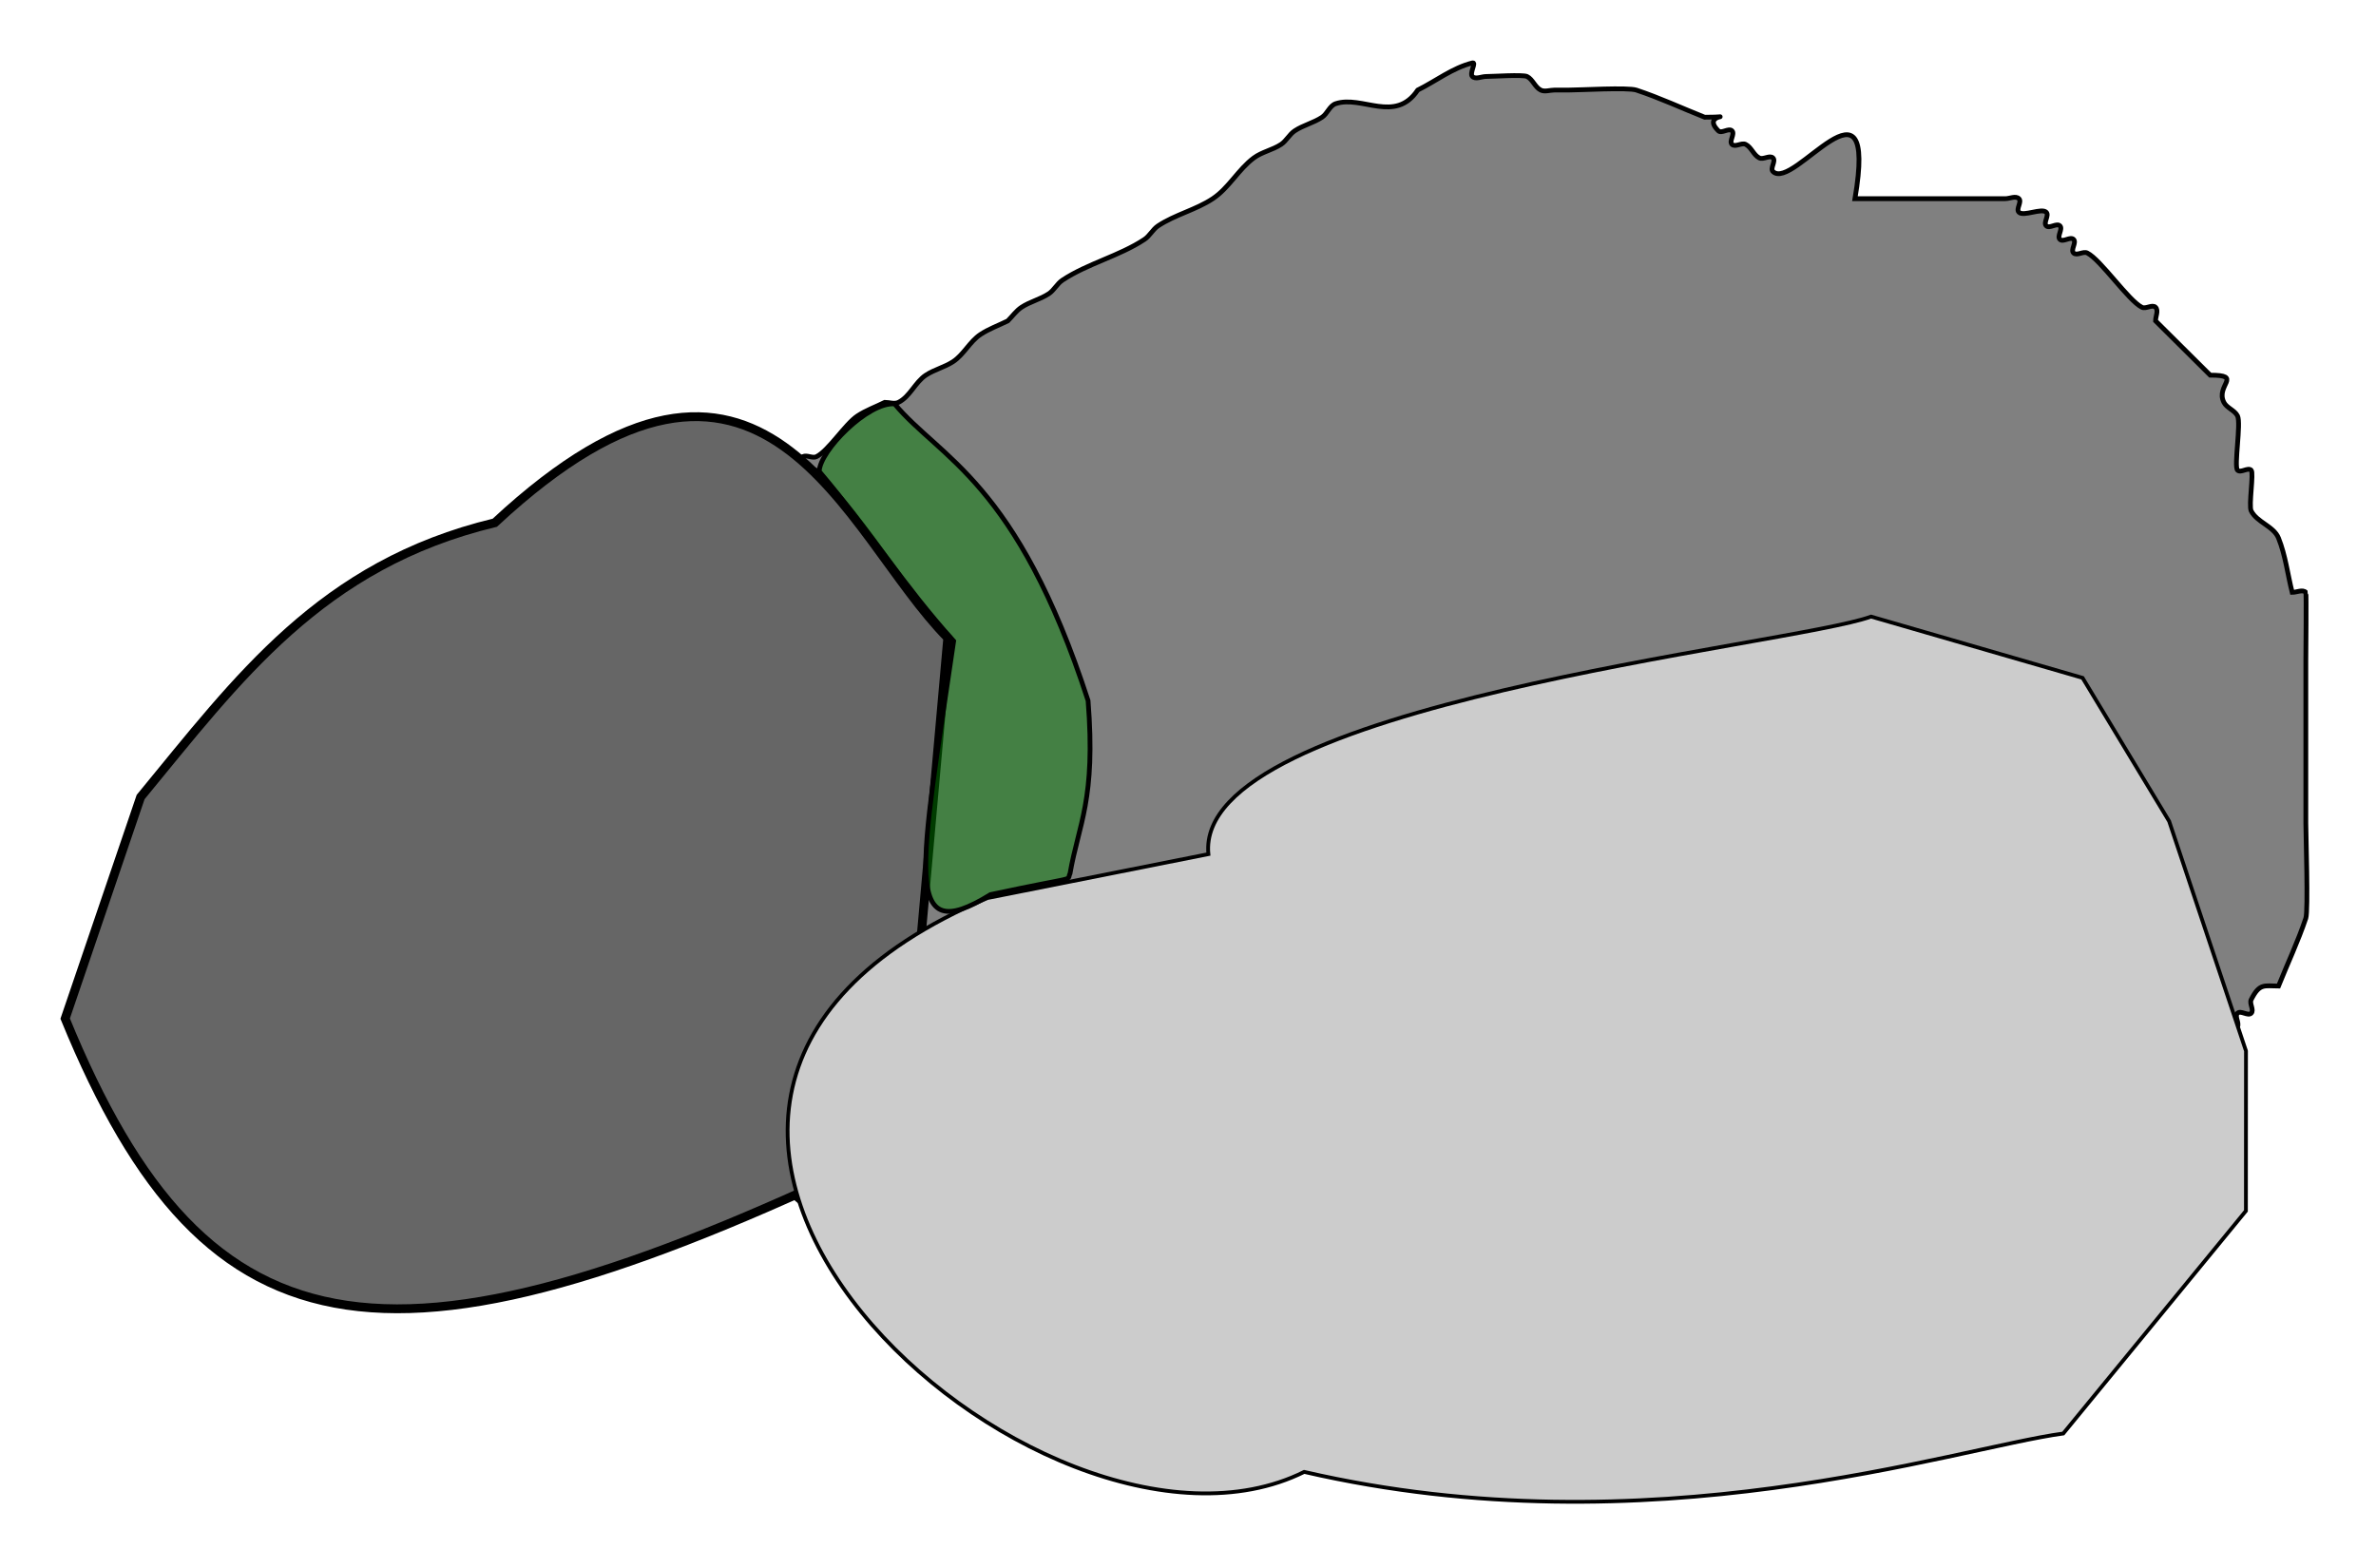 <?xml version="1.0" encoding="UTF-8" standalone="no"?>
<!-- Created with Inkscape (http://www.inkscape.org/) -->

<svg
   xmlns:dc="http://purl.org/dc/elements/1.1/"
   xmlns:cc="http://creativecommons.org/ns#"
   xmlns:rdf="http://www.w3.org/1999/02/22-rdf-syntax-ns#"
   xmlns:svg="http://www.w3.org/2000/svg"
   xmlns="http://www.w3.org/2000/svg"
   xmlns:sodipodi="http://sodipodi.sourceforge.net/DTD/sodipodi-0.dtd"
   xmlns:inkscape="http://www.inkscape.org/namespaces/inkscape"
   width="500"
   height="330"
   id="svg3454"
   version="1.1"
   inkscape:version="0.48.2 r9819"
   sodipodi:docname="rock.svg"
   inkscape:export-filename="/home/russa/Source/asgard/rock.png"
   inkscape:export-xdpi="14.26"
   inkscape:export-ydpi="14.26">
  <defs
     id="defs3456" />
  <sodipodi:namedview
     id="base"
     pagecolor="#ffffff"
     bordercolor="#666666"
     borderopacity="1.0"
     inkscape:pageopacity="0.0"
     inkscape:pageshadow="2"
     inkscape:zoom="0.7"
     inkscape:cx="123.30504"
     inkscape:cy="433.4101"
     inkscape:document-units="px"
     inkscape:current-layer="layer1"
     showgrid="false"
     inkscape:window-width="1374"
     inkscape:window-height="876"
     inkscape:window-x="66"
     inkscape:window-y="24"
     inkscape:window-maximized="1" />
  <g
     inkscape:label="Layer 1"
     inkscape:groupmode="layer"
     id="layer1"
     transform="translate(0,-722.362)">
    <path
       style="fill:#808080;stroke:#000000;stroke-width:1.003px;stroke-linecap:butt;stroke-linejoin:miter;stroke-opacity:1"
       d="m 298.341,741.322 c -4.761,7.096 -11.721,1.025 -17.252,2.857 -1.286,0.426 -1.748,2.11 -2.875,2.857 -1.783,1.181 -3.967,1.676 -5.751,2.857 -1.128,0.747 -1.748,2.11 -2.875,2.857 -1.783,1.181 -4.036,1.579 -5.751,2.857 -3.253,2.424 -5.243,6.33 -8.626,8.571 -3.566,2.363 -7.935,3.352 -11.501,5.714 -1.128,0.747 -1.748,2.11 -2.875,2.857 -5.308,3.516 -11.944,5.055 -17.252,8.571 -1.128,0.747 -1.748,2.11 -2.875,2.857 -1.783,1.181 -3.967,1.676 -5.751,2.857 -1.128,0.747 -1.917,1.905 -2.875,2.857 -1.917,0.952 -3.967,1.676 -5.751,2.857 -2.256,1.494 -3.495,4.22 -5.751,5.714 -1.783,1.181 -3.967,1.676 -5.751,2.857 -2.256,1.494 -3.326,4.51 -5.751,5.714 -0.857,0.426 -1.917,0 -2.875,0 -1.917,0.952 -3.967,1.676 -5.751,2.857 -2.617,1.734 -6.077,7.305 -8.626,8.571 -0.857,0.426 -2.018,-0.426 -2.875,0 -2.425,1.205 -3.326,4.51 -5.751,5.714 -0.857,0.426 -2.018,-0.426 -2.875,0 -7.106,3.531 0.993,2.857 -5.751,2.857 4.008,13.692 -9.803,13.183 -14.377,20 -1.189,1.772 -1.687,3.942 -2.875,5.714 -0.752,1.121 -2.123,1.736 -2.875,2.857 -1.189,1.772 -1.687,3.942 -2.875,5.714 -1.504,2.241 -4.247,3.473 -5.751,5.714 -2.378,3.544 -3.373,7.885 -5.751,11.429 -1.504,2.241 -4.538,3.305 -5.751,5.714 -0.429,0.852 0.678,2.184 0,2.857 -3.834,3.81 -2.875,-4.762 -2.875,2.857 16.358,2.31 0.268,11.961 2.875,17.143 0.606,1.205 2.269,1.652 2.875,2.857 0.857,1.704 -1.355,4.367 0,5.714 0.678,0.673 2.198,-0.673 2.875,0 1.355,1.347 -0.857,4.011 0,5.714 0.606,1.205 1.917,1.905 2.875,2.857 0.958,0.952 1.917,1.905 2.875,2.857 3.834,5.714 7.484,11.554 11.501,17.143 1.576,2.192 4.247,3.473 5.751,5.714 0.357,0.532 5.566,11.245 5.751,11.429 1.515,1.506 3.967,1.676 5.751,2.857 1.128,0.747 1.917,1.905 2.875,2.857 1.917,0.952 3.967,1.676 5.751,2.857 2.256,1.494 3.326,4.51 5.751,5.714 3.834,1.905 2.875,-2.857 2.875,2.857 25.878,-10e-6 51.756,0 77.633,0 26.836,-10e-6 53.672,0 80.509,0 5.751,-0.952 11.48,-2.038 17.252,-2.857 2.846,-0.404 5.751,0 8.626,0 5.751,0 11.501,0 17.252,0 17.252,0 34.504,0 51.756,0 4.792,-3.81 9.584,-7.619 14.377,-11.429 0,-0.952 -0.678,-2.184 0,-2.857 3.834,-3.81 2.875,4.762 2.875,-2.857 3.834,-0.952 7.667,-1.905 11.501,-2.857 0.958,-0.952 1.663,-2.255 2.875,-2.857 0.857,-0.426 2.198,0.673 2.875,0 0.678,-0.673 -0.429,-2.005 0,-2.857 0.606,-1.205 2.269,-1.652 2.875,-2.857 0.429,-0.852 -0.678,-2.184 0,-2.857 0.678,-0.673 2.018,0.426 2.875,0 1.212,-0.602 1.917,-1.905 2.875,-2.857 0.958,-0.952 2.269,-1.652 2.875,-2.857 0.429,-0.852 -0.678,-2.184 0,-2.857 0.678,-0.673 2.198,0.673 2.875,0 0.678,-0.673 -0.429,-2.005 0,-2.857 1.777,-3.531 2.776,-2.857 5.751,-2.857 1.917,-4.762 4.118,-9.42 5.751,-14.286 0.524,-1.562 0,-17.767 0,-20 0,-11.429 0,-22.857 0,-34.286 0,-1.347 0.13,-14.156 0,-14.286 -0.678,-0.673 -1.917,0 -2.875,0 -0.958,-3.81 -1.408,-7.783 -2.875,-11.429 -1.007,-2.501 -4.538,-3.305 -5.751,-5.714 -0.57,-1.133 0.588,-7.987 0,-8.571 -0.678,-0.673 -2.198,0.673 -2.875,0 -0.787,-0.782 0.78,-9.879 0,-11.429 -0.606,-1.205 -2.269,-1.652 -2.875,-2.857 -1.808,-3.594 4.13,-5.714 -2.875,-5.714 -3.834,-3.81 -7.667,-7.619 -11.501,-11.429 0,-0.952 0.678,-2.184 0,-2.857 -0.678,-0.673 -2.018,0.426 -2.875,0 -2.829,-1.406 -8.672,-10.023 -11.501,-11.429 -0.857,-0.426 -2.198,0.673 -2.875,0 -0.678,-0.673 0.678,-2.184 0,-2.857 -0.678,-0.673 -2.198,0.673 -2.875,0 -0.678,-0.673 0.678,-2.184 0,-2.857 -0.678,-0.673 -2.198,0.673 -2.875,0 -0.678,-0.673 0.678,-2.184 0,-2.857 -0.969,-0.963 -4.782,0.963 -5.751,0 -0.678,-0.673 0.678,-2.184 0,-2.857 -0.678,-0.673 -1.917,0 -2.875,0 -0.958,0 -1.917,0 -2.875,0 -9.584,0 -19.169,0 -28.753,0 4.93,-29.004 -12.966,-1.455 -17.252,-5.714 -0.678,-0.673 0.678,-2.184 0,-2.857 -0.678,-0.673 -2.018,0.426 -2.875,0 -1.212,-0.602 -1.663,-2.255 -2.875,-2.857 -0.857,-0.426 -2.198,0.673 -2.875,0 -0.678,-0.673 0.678,-2.184 0,-2.857 -0.678,-0.673 -2.198,0.673 -2.875,0 -3.834,-3.81 4.792,-2.857 -2.875,-2.857 -4.792,-1.905 -9.48,-4.092 -14.377,-5.714 -1.81,-0.599 -11.785,0 -14.377,0 -0.958,0 -1.917,0 -2.875,0 -0.958,0 -2.018,0.426 -2.875,0 -1.212,-0.602 -1.663,-2.255 -2.875,-2.857 -0.875,-0.435 -7.331,0 -8.626,0 -0.958,0 -2.198,0.673 -2.875,0 -0.678,-0.673 0.93,-3.088 0,-2.857 -4.158,1.033 -7.667,3.81 -11.501,5.714 z"
       id="path3462"
       inkscape:connector-curvature="0" />
    <path
       style="fill:#666666;stroke:#000000;stroke-width:1.863px;stroke-linecap:butt;stroke-linejoin:miter;stroke-opacity:1"
       d="m 29.594,890.105 c 20.524,-24.912 37.907,-48.924 74.537,-57.73 56.948,-52.983 73.434,2.096 95.321,24.244 l -9.521,106.659 C 82.908,1015.325 43.754,1010.155 13.712,936.735 z"
       id="path3548"
       inkscape:connector-curvature="0"
       sodipodi:nodetypes="cccccc" />
    <path
       style="fill:#cccccc;stroke:#000000;stroke-width:0.799px;stroke-linecap:butt;stroke-linejoin:miter;stroke-opacity:1"
       d="m 393.749,852.13 c -17.113,6.225 -142.594,18.454 -139.458,49.989 l -46.49,9.238 c -104.342,44.22 11.598,148.159 66.65,120.78 72.66,16.79 136.842,-4.965 159.739,-8.081 l 38.437,-46.853 0.014,-33.654 -16.174,-48.355 -18.217,-30.172 z"
       id="path3546"
       inkscape:connector-curvature="0"
       sodipodi:nodetypes="cccccccccc" />
    <path
       style="fill:#008000;fill-opacity:0.47;stroke:#000000;stroke-width:1px;stroke-linecap:butt;stroke-linejoin:miter;stroke-opacity:1"
       d="m 172.398,821.574 c 11.27,13.331 17.42,23.614 28.29,35.707 -7.028,48.102 -11.036,64.979 7.745,53.36 19.04,-4.079 15.894,-2.693 16.744,-4.454 1.823,-10.448 5.446,-15.497 3.796,-36.365 -14.992,-46.187 -31.211,-51.038 -40.712,-62.451 -5.603,-0.466 -15.798,9.888 -15.861,14.203 z"
       id="path3571"
       inkscape:connector-curvature="0"
       sodipodi:nodetypes="ccccccc"
       inkscape:export-xdpi="54.299999"
       inkscape:export-ydpi="54.299999" />
  </g>
</svg>
